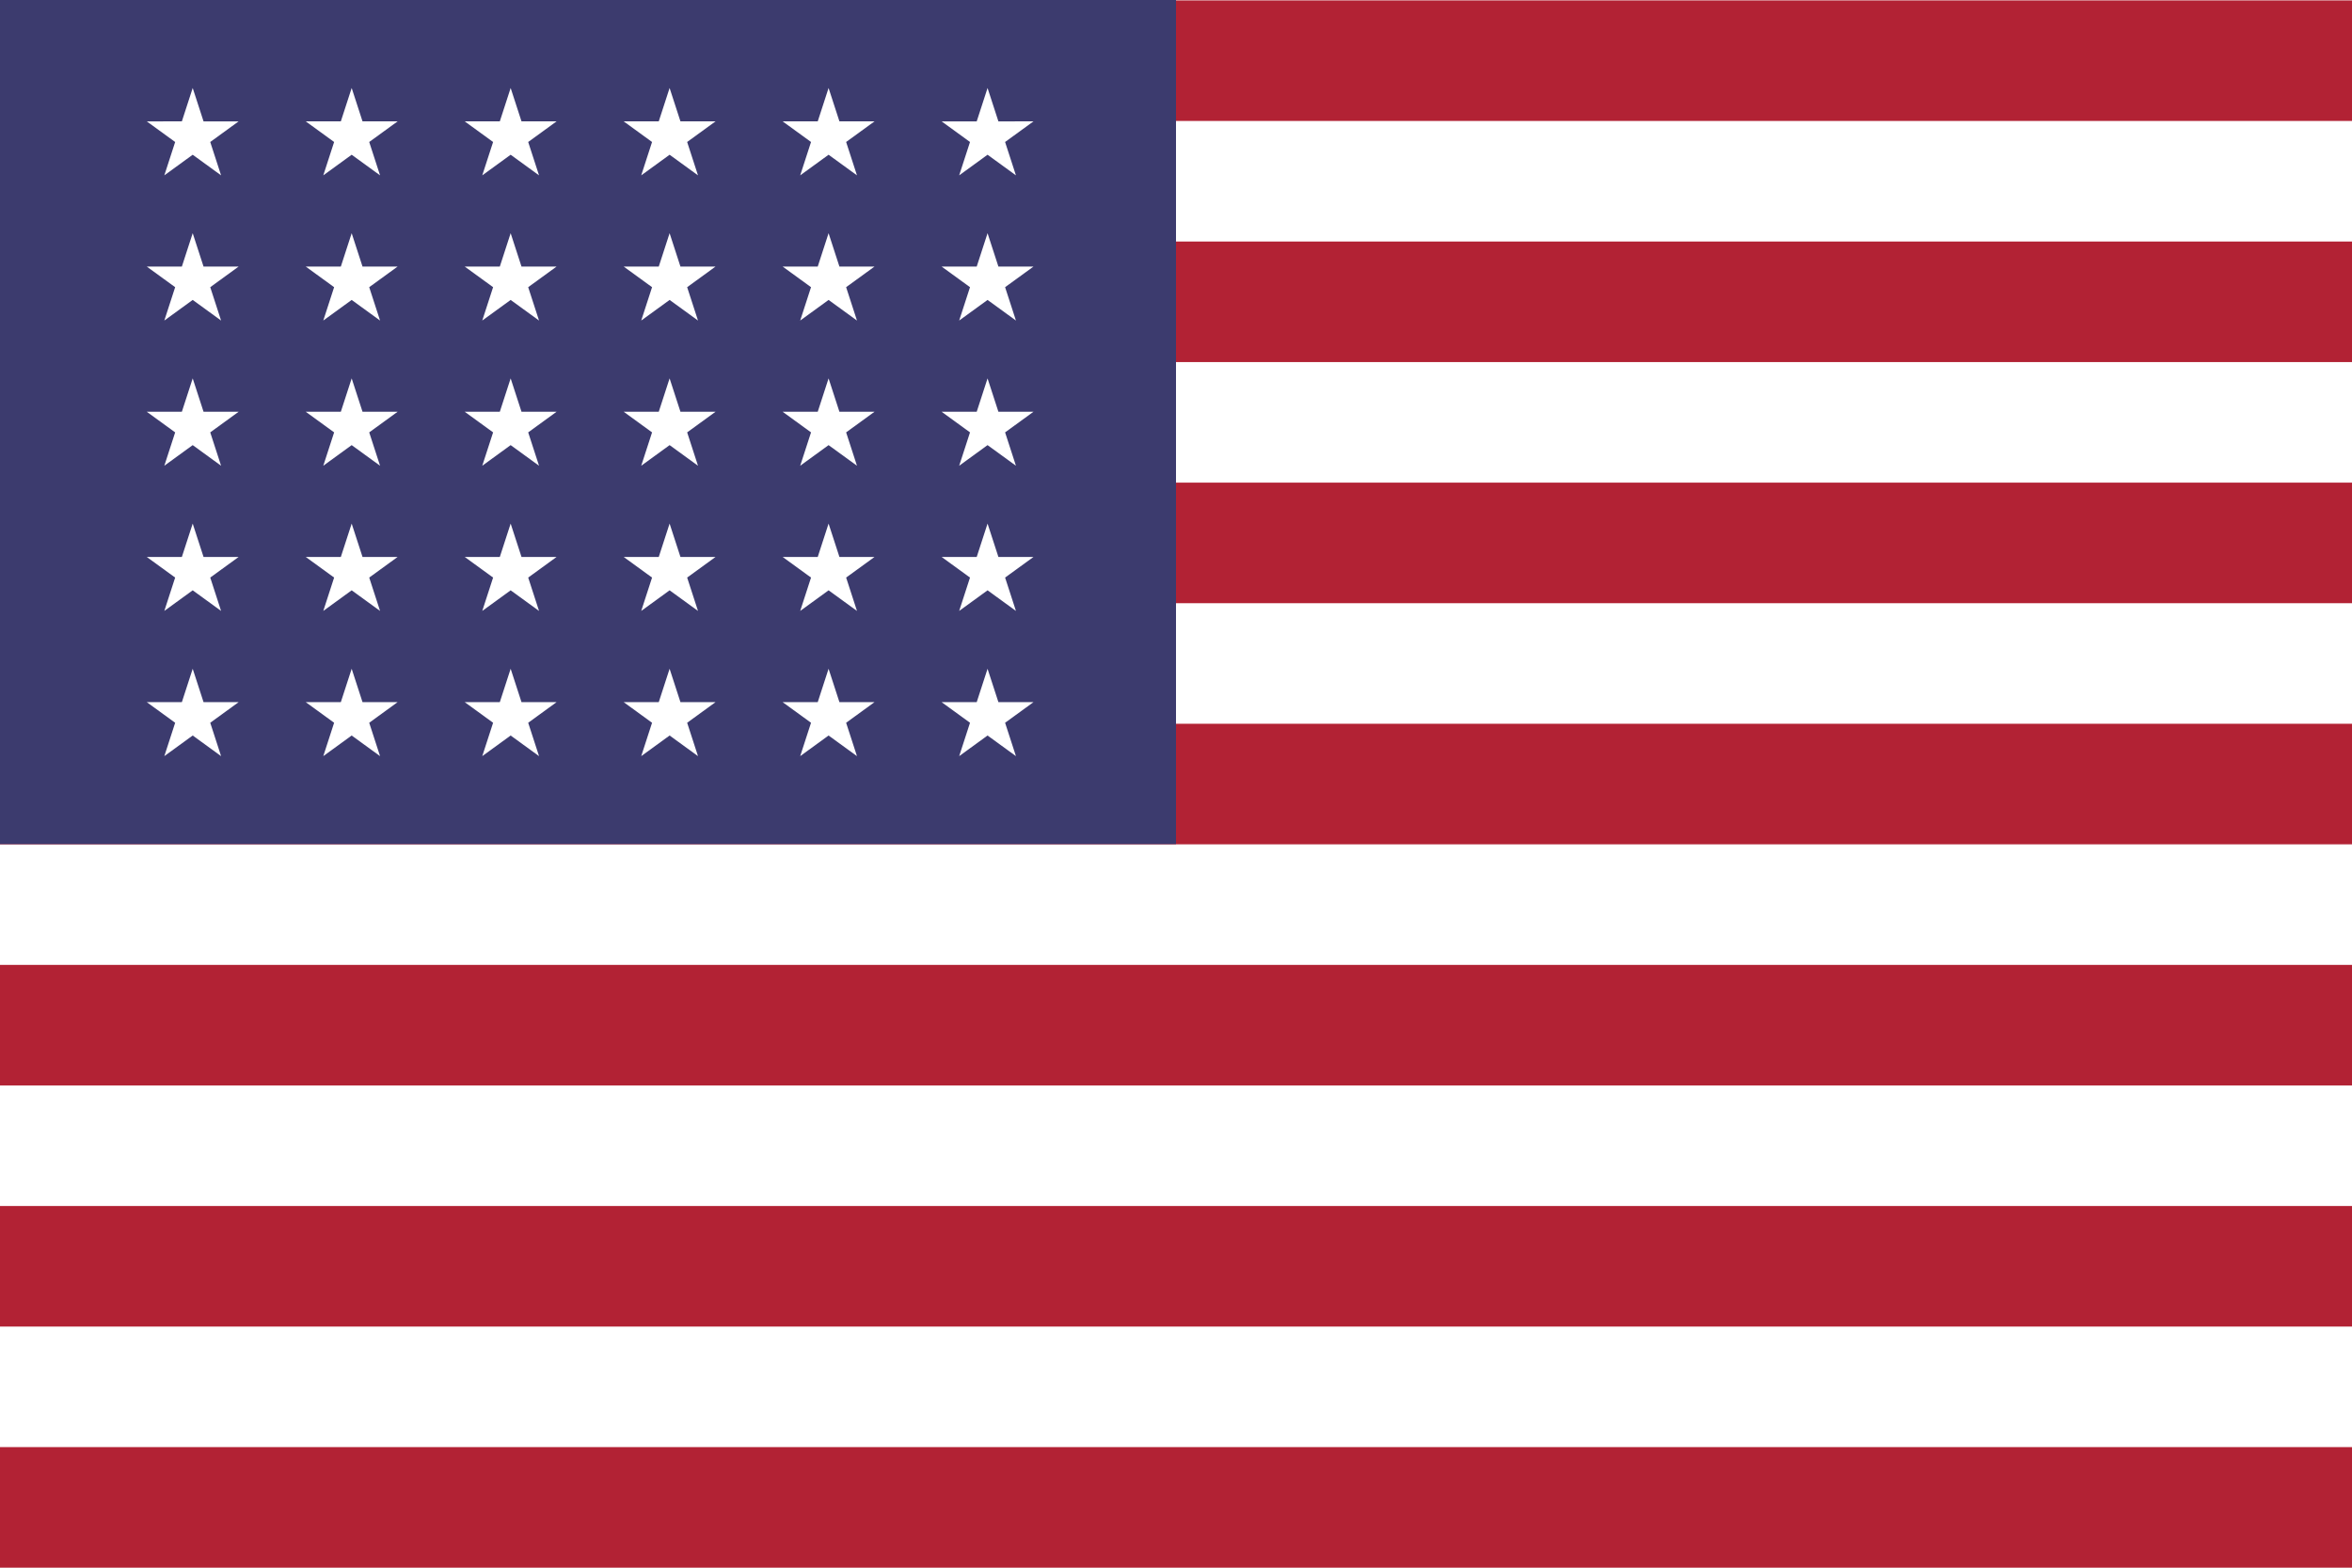<?xml version="1.0" encoding="UTF-8" standalone="no"?>
<svg
   height="650"
   viewBox="0 0 975 650"
   width="975"
   version="1.1"
   id="svg39"
   sodipodi:docname="rect-small.svg"
   inkscape:version="1.4 (e7c3feb1, 2024-10-09)"
   xmlns:inkscape="http://www.inkscape.org/namespaces/inkscape"
   xmlns:sodipodi="http://sodipodi.sourceforge.net/DTD/sodipodi-0.dtd"
   xmlns="http://www.w3.org/2000/svg"
   xmlns:svg="http://www.w3.org/2000/svg">
  <defs
     id="defs39" />
  <sodipodi:namedview
     id="namedview39"
     pagecolor="#ffffff"
     bordercolor="#000000"
     borderopacity="0.25"
     inkscape:showpageshadow="2"
     inkscape:pageopacity="0.0"
     inkscape:pagecheckerboard="0"
     inkscape:deskcolor="#d1d1d1"
     inkscape:current-layer="svg39" />
  <path
     d="m0 650h975v-650h-975z"
     fill="#fff"
     stroke-width="1.334"
     id="path1" />
  <g
     fill="#b22234"
     transform="matrix(1.335 0 0 -1.333 0 650)"
     id="g8">
    <path
       d="m0 450h730.588v37.5h-730.588z"
       id="path2" />
    <path
       d="m0 375h730.588v37.499h-730.588z"
       id="path3" />
    <path
       d="m0 300h730.588v37.5h-730.588z"
       id="path4" />
    <path
       d="m0 225h730.588v37.5h-730.588z"
       id="path5" />
    <path
       d="m0 150h730.588v37.499h-730.588z"
       id="path6" />
    <path
       d="m0 75h730.588v37.5h-730.588z"
       id="path7" />
    <path
       d="m0 0h730.588v37.5h-730.588z"
       id="path8" />
  </g>
  <path
     d="M 0,350 H 487.5 V 1.625e-5 H 0 Z"
     fill="#3c3b6e"
     id="path9"
     style="stroke-width:1.333" />
  <path
     d="m 79.884,36.49 -4.496,13.833 H 60.841 l 11.771,8.552 -4.495,13.833 11.765,-8.552 11.765,8.552 -4.495,-13.833 11.771,-8.552 H 84.377 Z"
     fill="#ffffff"
     id="path10"
     style="stroke-width:1.333" />
  <path
     d="m 145.785,36.49 -4.495,13.833 h -14.547 l 11.767,8.549 -4.496,13.836 11.768,-8.551 11.769,8.551 -4.495,-13.833 11.771,-8.552 h -14.548 z"
     fill="#ffffff"
     id="path11"
     style="stroke-width:1.333" />
  <path
     d="m 211.688,36.49 -4.495,13.833 h -14.547 l 11.767,8.549 -4.496,13.836 11.768,-8.551 11.768,8.551 -4.495,-13.833 11.765,-8.552 h -14.541 z"
     fill="#ffffff"
     id="path12"
     style="stroke-width:1.333" />
  <path
     d="m 277.578,36.49 -4.495,13.833 h -14.54 l 11.764,8.552 -4.495,13.833 11.768,-8.551 11.768,8.551 -4.496,-13.836 11.767,-8.549 h -14.547 z"
     fill="#ffffff"
     id="path13"
     style="stroke-width:1.333" />
  <path
     d="m 343.481,36.49 -4.495,13.833 h -14.547 l 11.771,8.552 -4.495,13.833 11.768,-8.551 11.768,8.551 -4.495,-13.836 11.765,-8.549 h -14.545 z"
     fill="#ffffff"
     id="path14"
     style="stroke-width:1.333" />
  <path
     d="m 402.112,58.875 -4.495,13.833 11.765,-8.552 11.765,8.552 -4.495,-13.833 11.771,-8.552 H 413.877 L 409.383,36.49 404.888,50.323 h -14.547 z"
     fill="#ffffff"
     id="path15"
     style="stroke-width:1.333" />
  <path
     d="M 79.884,96.693 75.389,110.526 H 60.841 l 11.769,8.548 -4.493,13.832 11.765,-8.548 11.765,8.548 -4.493,-13.832 11.769,-8.548 H 84.377 Z"
     fill="#ffffff"
     id="path16"
     style="stroke-width:1.333" />
  <path
     d="m 145.785,96.693 -4.495,13.833 h -14.547 l 11.765,8.545 -4.495,13.835 11.768,-8.547 11.769,8.547 -4.495,-13.832 11.771,-8.548 h -14.548 z"
     fill="#ffffff"
     id="path17"
     style="stroke-width:1.333" />
  <path
     d="m 211.688,96.693 -4.495,13.833 h -14.547 l 11.765,8.545 -4.495,13.835 11.768,-8.547 11.768,8.547 -4.495,-13.832 11.765,-8.548 h -14.541 z"
     fill="#ffffff"
     id="path18"
     style="stroke-width:1.333" />
  <path
     d="m 277.579,96.693 -4.495,13.833 h -14.54 l 11.764,8.547 -4.495,13.833 11.768,-8.547 11.768,8.547 -4.495,-13.835 11.765,-8.545 h -14.547 z"
     fill="#ffffff"
     id="path19"
     style="stroke-width:1.333" />
  <path
     d="m 343.481,96.693 -4.495,13.833 h -14.547 l 11.769,8.548 -4.493,13.832 11.768,-8.547 11.768,8.547 -4.495,-13.835 11.765,-8.545 h -14.547 z"
     fill="#ffffff"
     id="path20"
     style="stroke-width:1.333" />
  <path
     d="m 409.383,96.693 -4.495,13.833 H 390.342 l 11.769,8.548 -4.493,13.832 11.765,-8.548 11.765,8.548 -4.493,-13.832 11.769,-8.548 H 413.878 Z"
     fill="#ffffff"
     id="path21"
     style="stroke-width:1.333" />
  <path
     d="M 79.884,156.891 75.389,170.724 H 60.841 l 11.771,8.552 -4.495,13.832 11.765,-8.551 11.765,8.551 -4.495,-13.832 11.771,-8.552 H 84.377 Z"
     fill="#ffffff"
     id="path22"
     style="stroke-width:1.333" />
  <path
     d="m 145.785,156.891 -4.495,13.833 h -14.547 l 11.767,8.549 -4.496,13.835 11.768,-8.549 11.769,8.549 -4.495,-13.832 11.771,-8.552 h -14.548 z"
     fill="#ffffff"
     id="path23"
     style="stroke-width:1.333" />
  <path
     d="m 211.688,156.891 -4.495,13.833 h -14.547 l 11.767,8.549 -4.496,13.835 11.768,-8.551 11.768,8.551 -4.495,-13.832 11.765,-8.552 h -14.541 z"
     fill="#ffffff"
     id="path24"
     style="stroke-width:1.333" />
  <path
     d="m 277.579,156.891 -4.495,13.833 h -14.54 l 11.764,8.552 -4.495,13.832 11.768,-8.551 11.768,8.551 -4.496,-13.835 11.767,-8.549 h -14.547 z"
     fill="#ffffff"
     id="path25"
     style="stroke-width:1.333" />
  <path
     d="m 343.481,156.891 -4.495,13.833 h -14.547 l 11.771,8.552 -4.495,13.832 11.768,-8.549 11.768,8.549 -4.495,-13.835 11.765,-8.549 h -14.547 z"
     fill="#ffffff"
     id="path26"
     style="stroke-width:1.333" />
  <path
     d="m 409.383,156.891 -4.495,13.833 H 390.342 l 11.771,8.552 -4.495,13.832 11.765,-8.551 11.765,8.551 -4.495,-13.832 11.771,-8.552 H 413.878 Z"
     fill="#ffffff"
     id="path27"
     style="stroke-width:1.333" />
  <path
     d="m 79.884,217.093 -4.496,13.833 H 60.841 l 11.769,8.548 -4.493,13.832 11.765,-8.548 11.765,8.548 -4.493,-13.832 11.769,-8.548 H 84.379 Z"
     fill="#ffffff"
     id="path28"
     style="stroke-width:1.333" />
  <path
     d="m 145.785,217.094 -4.496,13.833 h -14.545 l 11.765,8.545 -4.495,13.835 11.768,-8.547 11.769,8.547 -4.495,-13.832 11.771,-8.548 h -14.547 z"
     fill="#ffffff"
     id="path29"
     style="stroke-width:1.333" />
  <path
     d="m 211.688,217.094 -4.496,13.833 h -14.545 l 11.765,8.545 -4.495,13.835 11.768,-8.547 11.768,8.547 -4.495,-13.832 11.765,-8.548 h -14.54 z"
     fill="#ffffff"
     id="path30"
     style="stroke-width:1.333" />
  <path
     d="m 277.579,217.094 -4.496,13.833 h -14.539 l 11.764,8.548 -4.495,13.832 11.768,-8.547 11.768,8.547 -4.495,-13.835 11.765,-8.545 h -14.545 z"
     fill="#ffffff"
     id="path31"
     style="stroke-width:1.333" />
  <path
     d="m 343.481,217.094 -4.496,13.833 h -14.545 l 11.769,8.548 -4.493,13.832 11.768,-8.547 11.768,8.547 -4.495,-13.835 11.765,-8.545 h -14.545 z"
     fill="#ffffff"
     id="path32"
     style="stroke-width:1.333" />
  <path
     d="m 409.383,217.093 -4.496,13.833 H 390.342 l 11.769,8.548 -4.493,13.832 11.765,-8.548 11.765,8.548 -4.493,-13.832 11.769,-8.548 h -14.545 z"
     fill="#ffffff"
     id="path33"
     style="stroke-width:1.333" />
  <path
     d="M 84.378,291.125 79.884,277.291 75.39,291.125 h -14.548 l 11.771,8.552 -4.495,13.833 11.765,-8.552 11.765,8.552 -4.495,-13.833 11.771,-8.552 z"
     fill="#ffffff"
     id="path34"
     style="stroke-width:1.333" />
  <path
     d="m 150.28,291.125 -4.495,-13.833 -4.495,13.833 h -14.547 l 11.767,8.549 -4.496,13.836 11.768,-8.551 11.769,8.551 -4.495,-13.833 11.771,-8.552 z"
     fill="#ffffff"
     id="path35"
     style="stroke-width:1.333" />
  <path
     d="m 216.183,291.125 -4.495,-13.833 -4.495,13.833 H 192.647 l 11.767,8.549 -4.496,13.836 11.768,-8.551 11.768,8.551 -4.495,-13.833 11.765,-8.552 z"
     fill="#ffffff"
     id="path36"
     style="stroke-width:1.333" />
  <path
     d="m 282.073,291.125 -4.495,-13.833 -4.495,13.833 h -14.54 l 11.765,8.552 -4.496,13.833 11.768,-8.551 11.768,8.551 -4.496,-13.836 11.767,-8.549 z"
     fill="#ffffff"
     id="path37"
     style="stroke-width:1.333" />
  <path
     d="m 347.975,291.125 -4.495,-13.833 -4.495,13.833 h -14.547 l 11.771,8.552 -4.495,13.833 11.768,-8.551 11.768,8.551 -4.496,-13.836 11.767,-8.549 z"
     fill="#ffffff"
     id="path38"
     style="stroke-width:1.333" />
  <path
     d="m 413.878,291.125 -4.495,-13.833 -4.495,13.833 H 390.342 l 11.771,8.552 -4.495,13.833 11.765,-8.552 11.765,8.552 -4.495,-13.833 11.771,-8.552 z"
     fill="#ffffff"
     id="path39"
     style="stroke-width:1.333" />
</svg>
